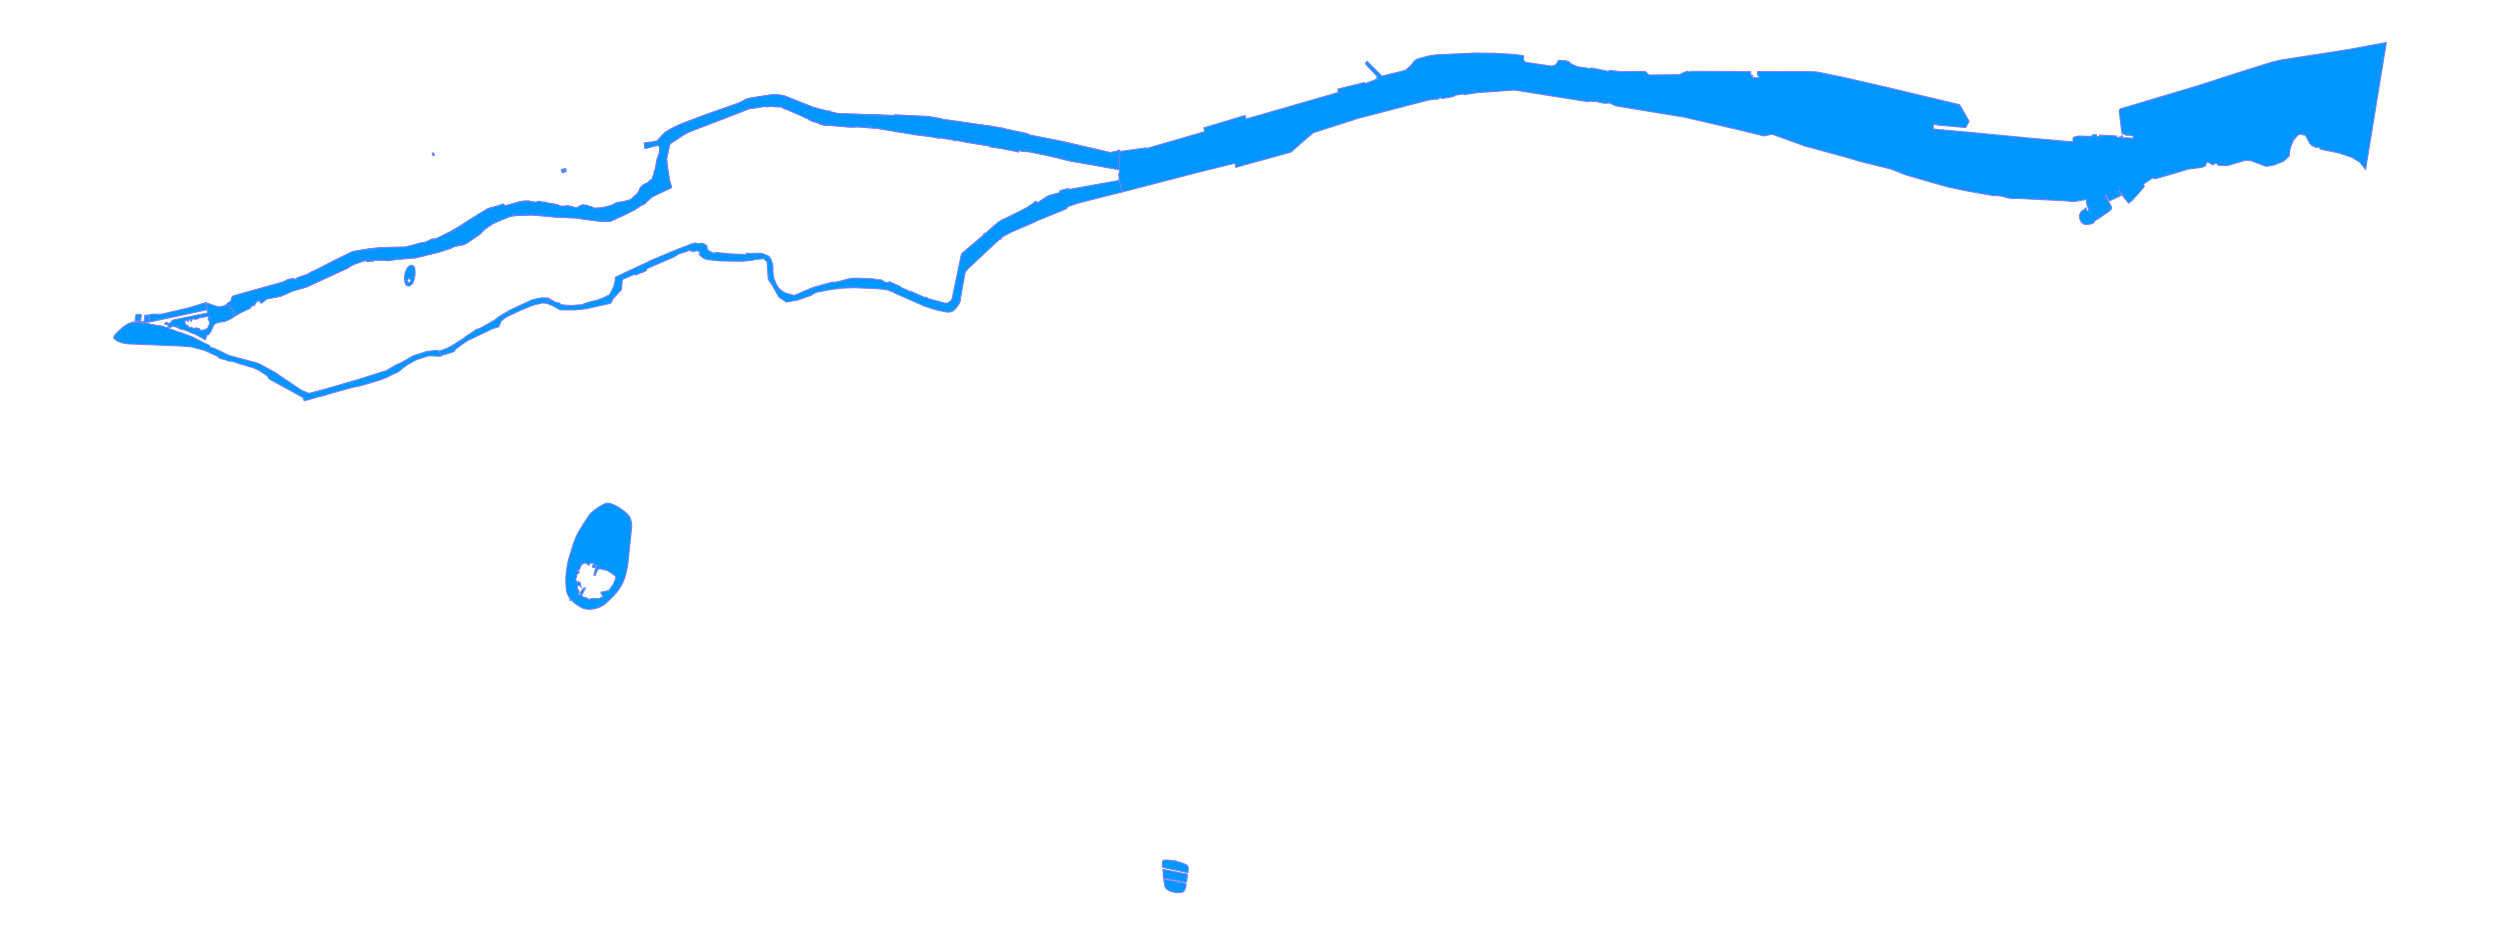 <?xml version="1.0" encoding="utf-8" standalone="no"?>
<!DOCTYPE svg PUBLIC "-//W3C//DTD SVG 1.1//EN"
  "http://www.w3.org/Graphics/SVG/1.1/DTD/svg11.dtd">
<svg xmlns:xlink="http://www.w3.org/1999/xlink" width="720pt" height="269.341pt" viewBox="0 0 720 269.341" xmlns="http://www.w3.org/2000/svg" version="1.1">
 <defs>
  <style type="text/css">*{stroke-linejoin: round; stroke-linecap: butt}</style>
 </defs>
 <g id="figure_1">
  <g id="patch_1">
   <path d="M 0 269.341 
L 720 269.341 
L 720 -0 
L 0 -0 
z
" style="fill: #ffffff"/>
  </g>
  <g id="axes_1">
   <g id="PatchCollection_1">
    <path d="M 162.96 166.234 
L 163.057 165.16 
L 163.189 164.103 
L 163.428 162.479 
L 163.644 161.513 
L 163.914 160.582 
L 164.59 158.365 
L 165.245 156.214 
L 165.961 154.469 
L 166.385 153.624 
L 166.83 152.793 
L 168.19 150.64 
L 169.763 148.277 
L 170.172 147.817 
L 170.672 147.352 
L 171.303 146.845 
L 171.892 146.412 
L 172.719 145.875 
L 173.59 145.377 
L 174.005 145.179 
L 174.397 145.007 
L 174.615 144.952 
L 174.841 144.929 
L 175.136 144.929 
L 175.419 144.96 
L 175.723 145.023 
L 176.003 145.096 
L 176.329 145.198 
L 176.679 145.348 
L 177.043 145.505 
L 177.396 145.674 
L 178.232 146.16 
L 179.052 146.701 
L 179.74 147.225 
L 180.44 147.811 
L 180.786 148.157 
L 181.168 148.616 
L 181.355 148.904 
L 181.499 149.208 
L 181.67 149.771 
L 181.75 150.064 
L 181.823 150.351 
L 181.921 150.948 
L 181.922 151.72 
L 181.895 152.154 
L 181.74 153.621 
L 181.579 155.083 
L 181.349 157.365 
L 181.082 159.995 
L 180.927 161.487 
L 180.849 162.235 
L 180.728 163.089 
L 180.524 164.105 
L 180.41 164.641 
L 180.276 165.173 
L 180.11 165.826 
L 179.889 166.479 
L 179.635 167.169 
L 179.344 167.826 
L 179.019 168.464 
L 178.657 169.106 
L 178.326 169.625 
L 177.899 170.204 
L 177.265 170.978 
L 176.833 171.46 
L 176.38 171.93 
L 175.073 173.195 
L 174.37 173.845 
L 173.581 174.393 
L 173.052 174.67 
L 172.505 174.919 
L 172.181 175.042 
L 171.83 175.161 
L 171.142 175.331 
L 170.452 175.433 
L 169.686 175.485 
L 169.137 175.457 
L 168.5 175.353 
L 167.775 175.14 
L 167.035 174.748 
L 166.432 174.351 
L 165.854 173.947 
L 165.289 173.508 
L 164.856 173.101 
L 164.458 172.68 
L 164.165 173.011 
L 164.088 172.933 
L 164.027 172.865 
L 164.297 172.554 
L 163.952 172.107 
L 163.665 171.59 
L 163.221 170.484 
L 163.076 169.476 
L 162.961 168.172 
z
M 165.762 166.734 
L 166.144 167.659 
L 166.492 167.639 
L 166.715 167.372 
L 166.722 167.72 
L 167.175 167.879 
L 167.189 168.361 
L 167.422 169.181 
L 166.987 168.643 
L 166.363 168.561 
L 166.247 169.4 
L 166.816 170.427 
L 166.481 171.164 
L 166.779 171.319 
L 167.022 171.27 
L 167.23 170.919 
L 167.001 170.693 
L 167.047 170.581 
L 167.293 170.476 
L 167.616 169.934 
L 168.118 169.314 
L 168.641 169.328 
L 167.655 171.207 
L 167.556 171.607 
L 168.329 172.17 
L 168.771 171.975 
L 168.998 172.437 
L 169.371 172.345 
L 169.403 172.516 
L 169.766 172.673 
L 170.045 172.583 
L 170.181 172.377 
L 172.495 172.41 
L 173.853 171.709 
L 173.241 171.196 
L 173.038 170.525 
L 174.004 170.406 
L 174.77 170.138 
L 175.216 170.194 
L 176.577 168.358 
L 177.155 167.064 
L 177.399 165.983 
L 175.005 164.336 
L 172.741 163.793 
L 172.116 163.992 
L 171.762 165 
L 171.424 165.079 
L 171.564 165.679 
L 171.271 165.756 
L 171.054 165.484 
L 171.126 165.006 
L 171.362 164.617 
L 171.349 163.968 
L 171.75 163.691 
L 171.516 163.499 
L 171.966 162.781 
L 171.631 162.61 
L 171.248 163.429 
L 170.549 163.33 
L 170.83 162.579 
L 171.159 162.368 
L 170.815 162.191 
L 169.807 162.191 
L 169.637 162.852 
L 169.201 162.526 
L 168.903 162.191 
L 168.172 162.191 
L 167.429 162.643 
L 167.184 163.281 
L 166.93 163.946 
L 166.33 164.381 
L 166.278 164.689 
L 166.917 164.689 
L 166.556 165.159 
L 166.094 165.443 
L 166.131 166.039 
z
" clip-path="url(#paff37a5953)" style="fill: #0096ff; stroke: #7980ff; stroke-width: 0.3"/>
    <path d="M 65.516 87.377 
L 66.295 86.894 
L 66.66 86.289 
L 66.851 85.544 
L 67.299 85.21 
L 81.498 81.236 
L 82.963 80.516 
L 84.084 80.292 
L 84.41 80.289 
L 84.811 80.442 
L 85.278 80.321 
L 85.656 79.995 
L 88.518 79.027 
L 89.666 78.343 
L 90.706 77.916 
L 96.394 74.996 
L 99.782 73.332 
L 101.527 72.475 
L 103.998 72.061 
L 106.349 71.666 
L 107.043 71.595 
L 109.804 71.309 
L 111.816 71.264 
L 114.467 71.205 
L 116.808 71.152 
L 119.71 70.401 
L 120.047 70.297 
L 121.133 69.966 
L 122.602 69.765 
L 123.68 69.208 
L 124.371 68.863 
L 125.518 68.801 
L 128.801 67.185 
L 130.324 66.398 
L 132.288 65.232 
L 134.465 63.824 
L 137.671 61.813 
L 140.556 60.088 
L 143.168 59.364 
L 144.911 58.768 
L 145.467 59.279 
L 147.559 58.703 
L 148.787 58.365 
L 149.904 58.059 
L 151.139 57.912 
L 152.488 57.896 
L 152.971 58.138 
L 153.454 58.129 
L 153.704 58.114 
L 154.093 58.3 
L 154.623 58.176 
L 155.005 57.982 
L 155.488 58.005 
L 156.236 58.254 
L 156.938 58.231 
L 157.655 58.488 
L 158.06 58.504 
L 159.603 58.792 
L 160.835 59.057 
L 161.287 59.353 
L 162.471 59.43 
L 163.422 59.251 
L 164.022 59.345 
L 164.926 59.563 
L 165.573 59.828 
L 166.009 59.867 
L 166.453 59.688 
L 166.906 59.349 
L 167.692 59.042 
L 168.061 59.002 
L 168.232 59.106 
L 168.435 59.117 
L 168.823 59.08 
L 169.633 59.408 
L 170.405 59.571 
L 171.091 59.992 
L 173.109 59.859 
L 174.114 59.68 
L 175.135 59.415 
L 176.406 59.01 
L 177.58 58.378 
L 178.526 58.2 
L 179.538 58.138 
L 180.614 57.748 
L 181.413 57.607 
L 182.095 57.117 
L 182.711 56.494 
L 183.397 55.932 
L 183.867 55.303 
L 184.386 54.132 
L 185.065 53.39 
L 185.773 52.964 
L 186.522 52.659 
L 187.099 52.031 
L 187.886 51.475 
L 187.955 50.961 
L 188.306 50.268 
L 188.447 49.345 
L 188.828 48.398 
L 188.973 47.312 
L 189.27 45.765 
L 189.719 44.585 
L 189.999 43.62 
L 189.969 42.478 
L 189.782 42.061 
L 189.478 41.828 
L 189.354 41.851 
L 189.192 41.9 
L 189.127 41.923 
L 189.042 41.939 
L 188.84 41.977 
L 188.602 42.055 
L 188.318 42.063 
L 187.8 42.238 
L 187.343 42.406 
L 186.779 42.495 
L 186.389 42.635 
L 185.956 42.741 
L 185.725 42.683 
L 185.688 42.062 
L 185.565 41.275 
L 185.703 41.097 
L 187.476 40.953 
L 188.33 40.794 
L 188.753 40.676 
L 188.865 40.66 
L 188.954 40.644 
L 189.095 40.631 
L 189.165 40.63 
L 189.272 40.622 
L 190.376 39.343 
L 190.822 38.878 
L 191.464 38.276 
L 191.611 38.107 
L 191.682 38.065 
L 191.834 37.975 
L 192.004 37.867 
L 193.056 37.245 
L 194.498 36.476 
L 196.521 35.575 
L 202.596 33.275 
L 209.69 30.777 
L 212.737 29.677 
L 212.962 29.588 
L 213.482 29.355 
L 214.053 29.06 
L 214.453 28.802 
L 214.739 28.649 
L 214.78 28.632 
L 214.847 28.605 
L 215.395 28.402 
L 218.579 27.859 
L 222.108 27.309 
L 223.431 27.256 
L 225.209 27.458 
L 226.24 27.735 
L 227.266 28.162 
L 229.619 29.089 
L 233.607 30.697 
L 233.929 30.821 
L 233.999 30.849 
L 236.539 31.536 
L 238.669 32.069 
L 238.679 31.944 
L 239.211 32.069 
L 239.213 32.224 
L 241.187 32.684 
L 248.11 32.948 
L 252.507 33.056 
L 256.82 33.268 
L 257.674 33.188 
L 257.757 33.098 
L 266.982 33.542 
L 267.335 33.591 
L 267.972 33.681 
L 268.739 33.788 
L 269.062 33.833 
L 269.901 34.015 
L 271.072 34.165 
L 271.071 34.305 
L 284.034 36.16 
L 284.31 36.214 
L 284.646 36.233 
L 289.436 37.045 
L 289.515 37.17 
L 294.64 38.245 
L 295.919 38.513 
L 296.41 38.883 
L 306.352 40.825 
L 306.857 40.945 
L 307.349 41.063 
L 307.787 41.167 
L 308.015 41.222 
L 308.319 41.294 
L 308.883 41.429 
L 309.27 41.521 
L 319.753 43.95 
L 321.906 43.529 
L 321.873 43.342 
L 322.416 43.279 
L 322.477 43.627 
L 322.438 46.394 
L 322.402 48.87 
L 307.782 46.268 
L 307.532 46.201 
L 306.803 46.017 
L 305.308 45.64 
L 305.099 45.566 
L 300.66 44.563 
L 295.688 43.559 
L 295.619 43.703 
L 295.128 43.571 
L 294.889 43.656 
L 293.453 43.316 
L 293.411 43.685 
L 293.254 43.766 
L 292.043 43.468 
L 288.817 42.826 
L 285.022 42.247 
L 285.061 42.038 
L 283.827 41.856 
L 283.658 41.831 
L 283.263 41.766 
L 278.46 40.978 
L 275.225 40.381 
L 275.224 40.536 
L 274.728 40.462 
L 274.742 40.341 
L 270.684 39.635 
L 270.659 39.829 
L 269.114 39.538 
L 268.275 39.375 
L 267.159 39.229 
L 266.364 39.124 
L 266.105 39.086 
L 264.751 38.963 
L 257.28 37.753 
L 256.634 37.633 
L 254.96 37.353 
L 252.772 36.989 
L 247.351 36.549 
L 244.838 36.609 
L 238 36.021 
L 238.001 36.13 
L 237.047 36.038 
L 237.076 35.878 
L 236.568 35.85 
L 234.584 34.99 
L 234.529 35.148 
L 233.175 34.561 
L 232.978 34.476 
L 233.01 34.351 
L 232.713 34.211 
L 232.595 34.155 
L 232.422 34.073 
L 232.271 34.002 
L 231.886 33.82 
L 231.839 33.947 
L 231.651 33.835 
L 231.694 33.734 
L 226.09 31.284 
L 226.028 31.409 
L 225.572 31.187 
L 225.638 31.095 
L 225.247 30.861 
L 224.934 30.781 
L 223.497 30.736 
L 221.348 30.579 
L 221.362 30.719 
L 220.803 30.783 
L 220.789 30.642 
L 219.696 30.708 
L 217.682 31.065 
L 215.752 31.309 
L 215.279 31.454 
L 215.113 31.523 
L 214.707 31.69 
L 214.065 31.956 
L 213.554 32.167 
L 213.322 32.263 
L 208.865 33.992 
L 200.381 37.247 
L 199.217 37.68 
L 198.269 38.086 
L 197.094 38.709 
L 193.639 40.962 
L 193.439 41.096 
L 193.298 41.177 
L 193.158 41.256 
L 193.021 41.385 
L 192.927 41.552 
L 192.819 41.872 
L 192.397 43.785 
L 192.109 45.07 
L 192.016 45.584 
L 191.997 45.974 
L 192.077 46.743 
L 192.262 48.371 
L 192.777 51.679 
L 192.869 52.149 
L 193.319 53.614 
L 193.367 53.831 
L 193.349 53.973 
L 193.286 54.081 
L 193.137 54.156 
L 190.962 55.171 
L 190.362 55.453 
L 189.137 56.026 
L 188.076 56.587 
L 187.697 56.788 
L 186.132 58.171 
L 185.713 58.724 
L 184.913 58.986 
L 184.296 59.401 
L 183.708 59.797 
L 182.757 60.408 
L 180.184 61.718 
L 175.74 63.757 
L 174.451 63.758 
L 173.089 63.76 
L 171.134 63.527 
L 165.898 62.786 
L 160.165 62.537 
L 155.654 62.116 
L 152.94 61.911 
L 149.018 62.076 
L 148.819 62.087 
L 148.16 62.121 
L 147.031 62.278 
L 144.342 63.359 
L 141.835 64.465 
L 140.819 65.174 
L 139.585 66.035 
L 138.242 67.414 
L 134.461 69.997 
L 133.912 70.284 
L 132.888 70.643 
L 132.816 70.481 
L 131.6 70.853 
L 131.563 70.788 
L 130.461 71.129 
L 130.492 71.192 
L 130.024 71.334 
L 130.038 71.434 
L 126.421 72.613 
L 119.714 74.235 
L 113.892 74.742 
L 111.737 75.088 
L 110.068 74.936 
L 107.761 74.922 
L 107.33 75.349 
L 107.268 75.04 
L 106.95 75.163 
L 105.685 75.342 
L 105.544 75.001 
L 105.278 75.049 
L 105.121 75.078 
L 104.791 75.138 
L 102.834 75.8 
L 101.714 76.204 
L 101.27 76.486 
L 100.982 76.596 
L 100.666 76.844 
L 100.343 77.053 
L 100.076 77.226 
L 88.274 82.649 
L 84.325 83.784 
L 80.982 85.268 
L 76.693 86.122 
L 76.028 86.735 
L 75.245 87.318 
L 74.919 87.005 
L 74.919 86.558 
L 74.352 86.645 
L 73.9 86.859 
L 73.39 87.534 
L 73.316 88.019 
L 72.987 87.937 
L 72.378 88.159 
L 72.057 88.751 
L 70.896 89.256 
L 69.104 90.142 
L 68.151 90.726 
z
" clip-path="url(#paff37a5953)" style="fill: #0096ff; stroke: #7980ff; stroke-width: 0.3"/>
    <path d="M 116.504 79.745 
L 116.596 78.974 
L 116.786 78.266 
L 117.054 77.676 
L 117.253 77.268 
L 117.478 76.939 
L 117.976 76.501 
L 118.407 76.416 
L 118.861 76.468 
L 119.199 76.734 
L 119.37 77.031 
L 119.465 77.377 
L 119.517 77.86 
L 119.559 78.497 
L 119.521 79.178 
L 119.425 79.839 
L 119.263 80.52 
L 119.037 81.168 
L 118.807 81.622 
L 118.465 81.999 
L 118.071 82.285 
L 117.654 82.401 
L 117.271 82.304 
L 116.901 81.987 
L 116.734 81.635 
L 116.578 81.089 
L 116.505 80.445 
z
M 117.266 80.912 
L 117.363 81.129 
L 117.541 81.278 
L 117.715 81.334 
L 117.828 81.335 
L 118.001 81.291 
L 118.202 81.133 
L 118.287 80.971 
L 118.313 80.822 
L 118.286 80.641 
L 118.244 80.547 
L 118.073 80.366 
L 117.832 80.283 
L 117.612 80.309 
L 117.394 80.452 
L 117.272 80.676 
z
" clip-path="url(#paff37a5953)" style="fill: #0096ff; stroke: #7980ff; stroke-width: 0.3"/>
    <path d="M 322.185 49.935 
L 322.378 49.935 
L 322.402 48.87 
L 322.477 43.627 
L 330.141 42.571 
L 330.158 42.779 
L 346.76 37.962 
L 346.928 37.806 
L 346.678 36.817 
L 358.575 33.241 
L 358.792 34.233 
L 358.917 34.267 
L 385.503 26.604 
L 385.483 26.418 
L 385.375 26.427 
L 385.28 25.834 
L 385.397 25.8 
L 385.359 25.642 
L 392.295 23.925 
L 392.999 23.751 
L 393.206 24.1 
L 396.649 22.707 
L 396.448 22.305 
L 396.713 22.216 
L 396.708 22.08 
L 395.727 21.046 
L 393.425 18.617 
L 393.292 18.056 
L 393.708 17.649 
L 396.475 20.418 
L 397.98 21.922 
L 398.979 21.675 
L 400.049 21.41 
L 404.705 20.257 
L 406.072 19.13 
L 406.708 18.396 
L 407.129 17.751 
L 407.784 17.217 
L 408.687 16.851 
L 410.831 16.268 
L 412.303 15.942 
L 414.088 15.745 
L 424.992 15.265 
L 430.306 15.326 
L 436.031 15.654 
L 438.811 16.017 
L 438.803 17.365 
L 439.301 17.925 
L 446.97 19.048 
L 447.843 18.736 
L 448.404 18.237 
L 448.753 17.396 
L 450.842 17.486 
L 451.894 17.814 
L 452.607 18.488 
L 454.46 19.237 
L 458.065 19.751 
L 458.335 19.543 
L 463.064 20.532 
L 463.798 20.27 
L 466.986 20.649 
L 473.43 20.565 
L 473.811 20.588 
L 474.632 21.383 
L 475.081 21.593 
L 483.668 21.497 
L 485.718 20.556 
L 486.901 20.752 
L 487.077 20.513 
L 504.179 20.631 
L 504.265 21.705 
L 504.793 21.701 
L 504.778 22.386 
L 506.446 22.404 
L 506.552 22.276 
L 506.547 21.822 
L 506.431 21.678 
L 506.154 21.673 
L 506.149 20.604 
L 521.815 20.611 
L 523.503 20.749 
L 526.199 21.306 
L 530.821 22.26 
L 543.604 25.191 
L 564.392 30.156 
L 567.121 34.935 
L 566.103 36.738 
L 557.951 36.012 
L 557.949 35.895 
L 556.832 35.8 
L 556.788 36.362 
L 556.774 37.152 
L 569.18 38.287 
L 584.508 39.755 
L 596.906 40.848 
L 597.111 40.698 
L 597.154 40.63 
L 597.158 40.459 
L 597.004 40.42 
L 597.025 39.76 
L 597.174 39.742 
L 597.177 39.599 
L 597.224 39.527 
L 598.571 39.175 
L 598.738 39.161 
L 602.156 39.293 
L 602.307 39.18 
L 602.627 39.17 
L 602.639 38.809 
L 603.845 38.843 
L 603.787 39.276 
L 604.243 39.36 
L 604.64 39.276 
L 604.622 38.901 
L 609.634 39.157 
L 609.607 39.53 
L 609.976 39.656 
L 610.385 39.593 
L 610.402 39.396 
L 610.733 39.379 
L 610.836 39.629 
L 610.961 39.643 
L 611.003 39.137 
L 611.332 39.107 
L 611.304 39.672 
L 611.691 39.767 
L 612.145 39.663 
L 613.571 39.738 
L 613.93 39.87 
L 614.294 39.766 
L 614.343 39.69 
L 614.327 39.198 
L 614.11 39.014 
L 612.297 38.935 
L 612.122 38.858 
L 611.871 38.637 
L 611.706 38.587 
L 611.333 38.578 
L 611.155 38.39 
L 610.914 36.93 
L 610.341 31.887 
L 610.577 31.372 
L 632.8 24.747 
L 647.241 20.087 
L 651.69 18.696 
L 654.635 17.805 
L 656.923 17.278 
L 675.804 14.344 
L 687.273 12.243 
L 681.29 48.838 
L 679.725 46.792 
L 677.336 45.306 
L 673.41 44.004 
L 668.433 43.021 
L 667.699 42.297 
L 667.119 42.489 
L 665.933 41.985 
L 665.238 41.341 
L 663.95 38.903 
L 663.232 38.868 
L 662.689 38.584 
L 661.827 38.881 
L 660.499 40.399 
L 659.567 42.687 
L 659.284 44.983 
L 657.687 46.419 
L 654.92 47.524 
L 652.654 47.931 
L 648.312 46.285 
L 646.787 46.148 
L 641.416 47.709 
L 638.93 47.63 
L 638.242 46.902 
L 637.271 47.508 
L 635.838 46.638 
L 635.364 47.059 
L 635.187 47.792 
L 634.069 48.21 
L 630.168 48.716 
L 626.178 49.941 
L 620.784 51.465 
L 620.424 51.452 
L 619.995 51.242 
L 617.266 53.033 
L 617.539 53.477 
L 617.494 53.851 
L 614.041 57.756 
L 613.025 58.525 
L 611.47 56.589 
L 610.337 54.827 
L 610.233 54.896 
L 610.115 54.974 
L 610.868 56.301 
L 607.538 57.855 
L 606.503 56.074 
L 606.361 56.147 
L 606.219 56.22 
L 608.07 59.478 
L 608.12 60.104 
L 607.66 60.666 
L 607.1 61.055 
L 604.409 62.921 
L 603.091 63.707 
L 603.221 63.956 
L 602.39 64.445 
L 601.548 64.623 
L 600.246 64.617 
L 599.41 63.986 
L 598.957 62.991 
L 598.905 62.626 
L 598.891 62.144 
L 598.965 61.81 
L 599.159 61.353 
L 599.346 61.001 
L 599.677 60.722 
L 599.916 60.517 
L 600.495 60.367 
L 600.467 59.939 
L 600.86 59.896 
L 600.889 60.199 
L 600.92 60.488 
L 600.964 60.593 
L 601.018 60.683 
L 601.1 60.735 
L 601.192 60.767 
L 601.312 60.757 
L 601.391 60.715 
L 601.455 60.664 
L 601.511 60.604 
L 601.538 60.54 
L 601.538 60.444 
L 601.364 59.495 
L 601.265 59.509 
L 601.154 59.525 
L 600.841 57.99 
L 600.913 57.972 
L 600.964 57.926 
L 600.997 57.874 
L 601.015 57.82 
L 601.018 57.766 
L 601.021 57.696 
L 601.008 57.633 
L 600.97 57.585 
L 600.935 57.545 
L 600.882 57.509 
L 600.814 57.484 
L 600.735 57.49 
L 599.951 57.609 
L 597.458 58.046 
L 595.955 57.961 
L 594.919 57.846 
L 587.424 57.47 
L 583.965 57.297 
L 580.414 57.119 
L 579.835 57.24 
L 578.882 57.072 
L 577.811 56.907 
L 577.002 56.602 
L 575.37 56.351 
L 573.927 56.338 
L 566.36 54.98 
L 561.069 53.868 
L 555.854 52.405 
L 548.781 50.347 
L 544.719 48.73 
L 535.533 46.454 
L 532.351 45.48 
L 527.418 44.13 
L 519.731 42.042 
L 511.961 39.223 
L 510.402 38.658 
L 507.919 39.152 
L 506.241 38.718 
L 499.61 37.116 
L 485.121 33.762 
L 477.132 32.44 
L 465.301 30.495 
L 463.535 29.65 
L 462.278 29.743 
L 461.406 29.643 
L 459.688 29.241 
L 459.313 29.219 
L 457.544 29.112 
L 457.52 29.319 
L 455.468 29.009 
L 436.155 25.941 
L 425.357 26.709 
L 421.876 27.239 
L 421.631 27.277 
L 421.553 27.032 
L 419.005 27.437 
L 418.719 27.797 
L 418.36 27.858 
L 416.884 28.108 
L 415.133 28.424 
L 415.07 28.163 
L 414.26 28.31 
L 414.07 28.612 
L 413.328 28.567 
L 411.98 28.723 
L 411.216 28.863 
L 398.79 32.095 
L 390.769 34.204 
L 378.255 38.226 
L 374.673 41.272 
L 372.002 43.662 
L 371.837 43.809 
L 355.877 48.207 
L 355.674 47.005 
L 345.447 49.533 
L 323.831 55.138 
L 323.233 55.293 
L 322.296 51.959 
L 322.281 50.653 
L 322.186 50.653 
z
" clip-path="url(#paff37a5953)" style="fill: #0096ff; stroke: #7980ff; stroke-width: 0.3"/>
    <path d="M 47.384 93.266 
L 47.813 92.78 
L 48.763 93.23 
L 49.723 92.2 
L 59.777 90.126 
L 59.634 89.209 
L 59.498 88.334 
L 59.211 87.148 
L 62.911 88.396 
L 64.775 88.043 
L 65.516 87.377 
L 68.151 90.726 
L 66.693 91.724 
L 64.831 92.584 
L 63.744 92.698 
L 62.619 92.962 
L 61.977 93.199 
L 61.514 93.699 
L 60.805 95.334 
L 60.257 96.156 
L 60.058 96.402 
L 59.699 96.307 
L 59.151 97.857 
L 56.023 96.147 
L 55.182 95.91 
L 54.473 95.532 
L 53.037 94.984 
L 51.808 94.748 
L 51.1 94.332 
L 51.223 93.85 
L 51.081 93.841 
L 50.958 94.276 
L 49.919 93.925 
L 49.436 94.049 
L 49.115 94.332 
L 48.567 94.17 
L 48.31 94.507 
L 48.165 94.452 
L 48.08 94.42 
L 48.33 94.188 
L 48.519 93.997 
L 48.409 93.926 
L 48.422 93.665 
z
M 53.162 92.811 
L 53.625 93.728 
L 54.126 93.681 
L 54.239 94.171 
L 54.702 94.389 
L 55.071 94.238 
L 55.486 94.426 
L 55.6 94.625 
L 56.044 94.691 
L 56.318 94.398 
L 57.027 94.54 
L 57.452 94.625 
L 57.386 95.079 
L 58.557 95.069 
L 59.248 94.814 
L 59.862 94.493 
L 60.032 93.756 
L 60.401 93.51 
L 60.315 92.49 
L 59.871 91.97 
L 60.117 91.45 
L 60.287 91.054 
L 57.353 91.567 
L 56.897 91.826 
L 56.143 92.002 
L 55.777 91.777 
L 55.401 91.883 
L 55.254 92.204 
L 55.062 92.56 
L 54.889 92.494 
L 54.82 91.951 
L 54.513 91.924 
L 54.311 92.409 
L 54.145 92.603 
L 53.8 92.151 
L 53.416 92.269 
z
" clip-path="url(#paff37a5953)" style="fill: #0096ff; stroke: #7980ff; stroke-width: 0.3"/>
    <path d="M 65.516 87.377 
L 66.295 86.894 
L 66.66 86.289 
L 66.851 85.544 
L 67.299 85.21 
L 81.498 81.236 
L 82.963 80.516 
L 84.084 80.292 
L 84.41 80.289 
L 84.811 80.442 
L 85.278 80.321 
L 85.656 79.995 
L 88.518 79.027 
L 89.666 78.343 
L 90.706 77.916 
L 96.394 74.996 
L 99.782 73.332 
L 101.527 72.475 
L 103.998 72.061 
L 106.349 71.666 
L 107.043 71.595 
L 109.804 71.309 
L 111.816 71.264 
L 114.467 71.205 
L 116.808 71.152 
L 119.71 70.401 
L 120.047 70.297 
L 121.133 69.966 
L 122.602 69.765 
L 123.68 69.208 
L 124.371 68.863 
L 125.518 68.801 
L 128.801 67.185 
L 130.324 66.398 
L 132.288 65.232 
L 134.465 63.824 
L 137.671 61.813 
L 140.556 60.088 
L 143.168 59.364 
L 144.911 58.768 
L 145.467 59.279 
L 147.559 58.703 
L 148.787 58.365 
L 149.904 58.059 
L 151.139 57.912 
L 152.488 57.896 
L 152.971 58.138 
L 153.454 58.129 
L 153.704 58.114 
L 154.093 58.3 
L 154.623 58.176 
L 155.005 57.982 
L 155.488 58.005 
L 156.236 58.254 
L 156.938 58.231 
L 157.655 58.488 
L 158.06 58.504 
L 159.603 58.792 
L 160.835 59.057 
L 161.287 59.353 
L 162.471 59.43 
L 163.422 59.251 
L 164.022 59.345 
L 164.926 59.563 
L 165.573 59.828 
L 166.009 59.867 
L 166.453 59.688 
L 166.906 59.349 
L 167.692 59.042 
L 168.061 59.002 
L 168.232 59.106 
L 168.435 59.117 
L 168.823 59.08 
L 169.633 59.408 
L 170.405 59.571 
L 171.091 59.992 
L 173.109 59.859 
L 174.114 59.68 
L 175.135 59.415 
L 176.406 59.01 
L 177.58 58.378 
L 178.526 58.2 
L 179.538 58.138 
L 180.614 57.748 
L 181.413 57.607 
L 182.095 57.117 
L 182.711 56.494 
L 183.397 55.932 
L 183.867 55.303 
L 184.386 54.132 
L 185.065 53.39 
L 185.773 52.964 
L 186.522 52.659 
L 187.099 52.031 
L 187.886 51.475 
L 187.955 50.961 
L 188.306 50.268 
L 188.447 49.345 
L 188.828 48.398 
L 188.973 47.312 
L 189.27 45.765 
L 189.719 44.585 
L 189.999 43.62 
L 189.969 42.478 
L 189.782 42.061 
L 189.478 41.828 
L 189.354 41.851 
L 189.192 41.9 
L 189.127 41.923 
L 189.042 41.939 
L 188.84 41.977 
L 188.602 42.055 
L 188.318 42.063 
L 187.8 42.238 
L 187.343 42.406 
L 186.779 42.495 
L 186.389 42.635 
L 185.956 42.741 
L 185.725 42.683 
L 185.688 42.062 
L 185.565 41.275 
L 185.703 41.097 
L 187.476 40.953 
L 188.33 40.794 
L 188.753 40.676 
L 188.865 40.66 
L 188.954 40.644 
L 189.095 40.631 
L 189.165 40.63 
L 189.272 40.622 
L 190.376 39.343 
L 190.822 38.878 
L 191.464 38.276 
L 191.611 38.107 
L 191.682 38.065 
L 191.834 37.975 
L 192.004 37.867 
L 193.056 37.245 
L 194.498 36.476 
L 196.521 35.575 
L 202.596 33.275 
L 209.69 30.777 
L 212.737 29.677 
L 212.962 29.588 
L 213.482 29.355 
L 214.053 29.06 
L 214.453 28.802 
L 214.739 28.649 
L 214.78 28.632 
L 214.847 28.605 
L 215.395 28.402 
L 218.579 27.859 
L 222.108 27.309 
L 223.431 27.256 
L 225.209 27.458 
L 226.24 27.735 
L 227.266 28.162 
L 229.619 29.089 
L 233.607 30.697 
L 233.929 30.821 
L 233.999 30.849 
L 236.539 31.536 
L 238.669 32.069 
L 238.679 31.944 
L 239.211 32.069 
L 239.213 32.224 
L 241.187 32.684 
L 248.11 32.948 
L 252.507 33.056 
L 256.82 33.268 
L 257.674 33.188 
L 257.757 33.098 
L 266.982 33.542 
L 267.335 33.591 
L 267.972 33.681 
L 268.739 33.788 
L 269.062 33.833 
L 269.901 34.015 
L 271.072 34.165 
L 271.071 34.305 
L 284.034 36.16 
L 284.31 36.214 
L 284.646 36.233 
L 289.436 37.045 
L 289.515 37.17 
L 294.64 38.245 
L 295.919 38.513 
L 296.41 38.883 
L 306.352 40.825 
L 306.857 40.945 
L 307.349 41.063 
L 307.787 41.167 
L 308.015 41.222 
L 308.319 41.294 
L 308.883 41.429 
L 309.27 41.521 
L 319.753 43.95 
L 321.906 43.529 
L 321.873 43.342 
L 322.416 43.279 
L 322.477 43.627 
L 322.438 46.394 
L 322.402 48.87 
L 307.782 46.268 
L 307.532 46.201 
L 306.803 46.017 
L 305.308 45.64 
L 305.099 45.566 
L 300.66 44.563 
L 295.688 43.559 
L 295.619 43.703 
L 295.128 43.571 
L 294.889 43.656 
L 293.453 43.316 
L 293.411 43.685 
L 293.254 43.766 
L 292.043 43.468 
L 288.817 42.826 
L 285.022 42.247 
L 285.061 42.038 
L 283.827 41.856 
L 283.658 41.831 
L 283.263 41.766 
L 278.46 40.978 
L 275.225 40.381 
L 275.224 40.536 
L 274.728 40.462 
L 274.742 40.341 
L 270.684 39.635 
L 270.659 39.829 
L 269.114 39.538 
L 268.275 39.375 
L 267.159 39.229 
L 266.364 39.124 
L 266.105 39.086 
L 264.751 38.963 
L 257.28 37.753 
L 256.634 37.633 
L 254.96 37.353 
L 252.772 36.989 
L 247.351 36.549 
L 244.838 36.609 
L 238 36.021 
L 238.001 36.13 
L 237.047 36.038 
L 237.076 35.878 
L 236.568 35.85 
L 234.584 34.99 
L 234.529 35.148 
L 233.175 34.561 
L 232.978 34.476 
L 233.01 34.351 
L 232.713 34.211 
L 232.595 34.155 
L 232.422 34.073 
L 232.271 34.002 
L 231.886 33.82 
L 231.839 33.947 
L 231.651 33.835 
L 231.694 33.734 
L 226.09 31.284 
L 226.028 31.409 
L 225.572 31.187 
L 225.638 31.095 
L 225.247 30.861 
L 224.934 30.781 
L 223.497 30.736 
L 221.348 30.579 
L 221.362 30.719 
L 220.803 30.783 
L 220.789 30.642 
L 219.696 30.708 
L 217.682 31.065 
L 215.752 31.309 
L 215.279 31.454 
L 215.113 31.523 
L 214.707 31.69 
L 214.065 31.956 
L 213.554 32.167 
L 213.322 32.263 
L 208.865 33.992 
L 200.381 37.247 
L 199.217 37.68 
L 198.269 38.086 
L 197.094 38.709 
L 193.639 40.962 
L 193.439 41.096 
L 193.298 41.177 
L 193.158 41.256 
L 193.021 41.385 
L 192.927 41.552 
L 192.819 41.872 
L 192.397 43.785 
L 192.109 45.07 
L 192.016 45.584 
L 191.997 45.974 
L 192.077 46.743 
L 192.262 48.371 
L 192.777 51.679 
L 192.869 52.149 
L 193.319 53.614 
L 193.367 53.831 
L 193.349 53.973 
L 193.286 54.081 
L 193.137 54.156 
L 190.962 55.171 
L 190.362 55.453 
L 189.137 56.026 
L 188.076 56.587 
L 187.697 56.788 
L 186.132 58.171 
L 185.713 58.724 
L 184.913 58.986 
L 184.296 59.401 
L 183.708 59.797 
L 182.757 60.408 
L 180.184 61.718 
L 175.74 63.757 
L 174.451 63.758 
L 173.089 63.76 
L 171.134 63.527 
L 165.898 62.786 
L 160.165 62.537 
L 155.654 62.116 
L 152.94 61.911 
L 149.018 62.076 
L 148.819 62.087 
L 148.16 62.121 
L 147.031 62.278 
L 144.342 63.359 
L 141.835 64.465 
L 140.819 65.174 
L 139.585 66.035 
L 138.242 67.414 
L 134.461 69.997 
L 133.912 70.284 
L 132.888 70.643 
L 132.816 70.481 
L 131.6 70.853 
L 131.563 70.788 
L 130.461 71.129 
L 130.492 71.192 
L 130.024 71.334 
L 130.038 71.434 
L 126.421 72.613 
L 119.714 74.235 
L 113.892 74.742 
L 111.737 75.088 
L 110.068 74.936 
L 107.761 74.922 
L 107.33 75.349 
L 107.268 75.04 
L 106.95 75.163 
L 105.685 75.342 
L 105.544 75.001 
L 105.278 75.049 
L 105.121 75.078 
L 104.791 75.138 
L 102.834 75.8 
L 101.714 76.204 
L 101.27 76.486 
L 100.982 76.596 
L 100.666 76.844 
L 100.343 77.053 
L 100.076 77.226 
L 88.274 82.649 
L 84.325 83.784 
L 80.982 85.268 
L 76.693 86.122 
L 76.028 86.735 
L 75.245 87.318 
L 74.919 87.005 
L 74.919 86.558 
L 74.352 86.645 
L 73.9 86.859 
L 73.39 87.534 
L 73.316 88.019 
L 72.987 87.937 
L 72.378 88.159 
L 72.057 88.751 
L 70.896 89.256 
L 69.104 90.142 
L 68.151 90.726 
z
" clip-path="url(#paff37a5953)" style="fill: #0096ff; stroke: #7980ff; stroke-width: 0.3"/>
    <path d="M 157.399 87.352 
L 158.335 86.122 
L 158.562 86.247 
L 158.806 86.381 
L 160.208 87.154 
L 160.317 87.162 
L 160.62 87.186 
L 161.007 87.216 
L 161.266 87.341 
L 161.289 87.431 
L 161.285 87.566 
L 161.418 87.669 
L 161.935 87.753 
L 163.062 87.899 
L 164.69 88 
L 165.932 87.848 
L 167.274 87.759 
L 167.479 87.807 
L 168.05 87.608 
L 168.176 87.438 
L 170.116 86.877 
L 172.008 86.428 
L 173.589 85.865 
L 175.623 84.84 
L 176.417 83.245 
L 176.888 82.051 
L 177.173 80.621 
L 177.198 79.863 
L 183.86 76.723 
L 184.033 76.639 
L 184.1 76.606 
L 184.452 76.436 
L 184.782 76.306 
L 184.879 76.267 
L 184.961 76.234 
L 185.175 76.149 
L 187.537 74.972 
L 193.026 72.67 
L 193.644 72.385 
L 194.186 72.2 
L 197.402 70.9 
L 197.544 70.944 
L 198.427 70.586 
L 198.47 70.448 
L 198.889 70.346 
L 199.369 70.207 
L 199.827 70.082 
L 200.048 70.025 
L 200.277 69.938 
L 201.029 70.196 
L 201.516 70.169 
L 201.666 70.059 
L 202.254 70.064 
L 202.783 70.238 
L 203.619 70.772 
L 203.692 71.783 
L 204.026 72.161 
L 204.661 72.51 
L 205.472 72.951 
L 206.288 72.726 
L 210.802 73.144 
L 214.907 73.28 
L 214.916 72.937 
L 217.268 72.968 
L 217.381 72.962 
L 217.941 72.934 
L 218.01 72.93 
L 218.853 72.929 
L 219.773 73.075 
L 221.438 73.807 
L 222.047 74.628 
L 222.361 75.631 
L 222.533 76.39 
L 222.601 76.644 
L 222.612 78.333 
L 222.613 78.492 
L 222.849 80.074 
L 222.858 80.134 
L 223.173 80.877 
L 223.493 81.677 
L 224.152 82.838 
L 224.759 83.429 
L 225.9 84.29 
L 227.187 84.648 
L 227.428 84.715 
L 228.285 84.953 
L 228.72 85.091 
L 231.983 83.704 
L 233.177 83.19 
L 233.233 83.17 
L 233.461 83.087 
L 233.73 82.981 
L 234.005 82.884 
L 234.102 82.805 
L 234.237 82.754 
L 239.612 81.281 
L 240.05 81.187 
L 240.136 81.357 
L 241.9 81.006 
L 242.42 80.851 
L 242.57 80.816 
L 242.728 80.771 
L 242.902 80.708 
L 243.054 80.661 
L 243.181 80.623 
L 243.612 80.517 
L 244.244 80.363 
L 245.116 80.168 
L 245.319 80.148 
L 245.559 80.138 
L 245.77 80.126 
L 246.352 80.101 
L 246.434 80.102 
L 247.546 80.122 
L 248.036 80.152 
L 248.978 80.205 
L 250.272 80.265 
L 250.497 80.275 
L 251.429 80.288 
L 252.428 80.453 
L 252.604 80.594 
L 253.236 80.579 
L 253.342 80.488 
L 254.072 80.736 
L 254.827 81.281 
L 255.426 81.369 
L 256.024 81.434 
L 256.09 81.141 
L 256.24 81.093 
L 256.328 81.123 
L 256.451 81.26 
L 259.485 82.614 
L 259.443 82.775 
L 262.205 83.972 
L 262.288 83.876 
L 265.012 85.087 
L 266.389 85.699 
L 266.491 85.563 
L 267.042 85.699 
L 267.024 85.902 
L 272.386 87.367 
L 272.403 87.211 
L 272.884 87.367 
L 274.01 86.461 
L 274.247 85.837 
L 276.828 73.446 
L 277.015 73.073 
L 277.225 72.823 
L 277.255 72.787 
L 283.36 67.617 
L 283.228 67.458 
L 283.627 67.156 
L 283.725 67.31 
L 286.373 64.896 
L 286.574 64.765 
L 287.221 64.25 
L 287.306 64.163 
L 287.487 64.014 
L 287.846 63.749 
L 288.204 63.544 
L 288.647 63.339 
L 288.913 63.222 
L 288.87 63.101 
L 288.96 63.05 
L 289.012 63.165 
L 289.471 62.946 
L 290.413 62.47 
L 292.014 61.666 
L 292.275 61.54 
L 292.53 61.415 
L 295.461 59.933 
L 296.173 59.457 
L 296.267 59.413 
L 296.527 59.251 
L 296.792 59.075 
L 297.22 58.787 
L 297.666 58.489 
L 297.799 58.398 
L 297.831 58.287 
L 297.889 58.2 
L 298.2 57.981 
L 298.233 58.036 
L 298.268 58.091 
L 298.417 57.978 
L 298.728 58.458 
L 301.782 56.423 
L 302.493 56.202 
L 302.573 56.176 
L 302.656 56.156 
L 305.305 55.45 
L 305.181 54.922 
L 305.808 54.751 
L 306.128 54.669 
L 307.51 54.33 
L 307.655 54.302 
L 307.754 54.48 
L 308.114 54.4 
L 308.14 54.506 
L 309.049 54.331 
L 322.296 51.959 
L 323.233 55.293 
L 318.993 56.337 
L 310.357 58.551 
L 309.36 58.897 
L 307.582 59.512 
L 307.457 59.574 
L 307.264 60.014 
L 306.764 60.273 
L 299.613 63.203 
L 299.537 63.236 
L 299.048 63.429 
L 298.555 63.638 
L 298.458 63.678 
L 298.217 63.852 
L 291.48 66.749 
L 291.133 66.937 
L 290.478 67.287 
L 289.642 67.715 
L 289.338 67.871 
L 289.094 67.995 
L 288.933 68.077 
L 288.697 68.198 
L 288.627 68.261 
L 288.471 68.402 
L 288.526 68.572 
L 288.029 68.946 
L 287.973 68.807 
L 285.988 70.664 
L 284.353 72.193 
L 278.726 77.455 
L 278.068 78.256 
L 277.885 78.879 
L 276.549 86.336 
L 276.659 86.383 
L 276.565 86.744 
L 276.439 86.741 
L 276.347 87.211 
L 276.251 87.433 
L 276.119 87.669 
L 275.821 88.098 
L 275.423 88.642 
L 275 89.073 
L 274.587 89.455 
L 274.018 89.754 
L 273.608 89.866 
L 273.273 89.893 
L 272.395 89.821 
L 270.401 89.438 
L 268.661 88.964 
L 268.581 88.943 
L 266.158 88.136 
L 257.3 84.229 
L 257.335 84.092 
L 256.905 83.91 
L 256.831 84.024 
L 255.782 83.535 
L 255.7 83.523 
L 255.508 83.494 
L 255.08 83.43 
L 254.608 83.354 
L 254.49 83.336 
L 254.258 83.301 
L 252.54 83.158 
L 247.733 82.937 
L 245.919 82.866 
L 243.099 82.971 
L 242.748 82.984 
L 242.64 82.988 
L 239.509 83.348 
L 235.061 84.205 
L 234.602 84.493 
L 234.325 84.612 
L 234.053 84.728 
L 233.847 84.793 
L 233.792 84.964 
L 233.649 85.091 
L 232.725 85.363 
L 229.762 86.404 
L 226.462 87.024 
L 226.173 86.808 
L 225.902 86.607 
L 225.71 86.484 
L 225.534 86.363 
L 224.3 85.542 
L 224.175 85.319 
L 222.862 82.986 
L 222.634 82.56 
L 222.593 82.431 
L 222.029 81.603 
L 221.257 80.471 
L 220.914 75.43 
L 219.982 74.511 
L 218.338 74.666 
L 218.172 74.68 
L 217.372 74.749 
L 217.081 74.892 
L 213.825 75.26 
L 207.544 75.165 
L 203.722 74.773 
L 202.852 74.466 
L 202.168 74.057 
L 201.258 73.204 
L 201.706 72.997 
L 201.554 72.737 
L 201.348 72.483 
L 201.075 72.3 
L 200.816 72.23 
L 200.628 72.258 
L 200.486 72.279 
L 200.107 72.335 
L 199.695 72.395 
L 199.622 72.409 
L 199.25 72.481 
L 199.187 72.25 
L 199.015 72.157 
L 198.671 72.281 
L 198.593 72.033 
L 197.957 72.204 
L 198.029 72.33 
L 195.452 73.155 
L 194.986 73.43 
L 194.892 73.486 
L 194.588 73.727 
L 193.973 74.061 
L 186.36 77.34 
L 186.132 77.605 
L 186.253 77.883 
L 185.933 78.023 
L 185.676 78.14 
L 185.608 78.183 
L 185.326 78.342 
L 185.029 78.433 
L 184.946 78.458 
L 184.692 78.536 
L 182.978 79.254 
L 182.825 78.942 
L 179.474 80.389 
L 179.21 80.635 
L 179.174 81.219 
L 179.159 81.534 
L 178.946 83.438 
L 176.451 86.182 
L 176.133 86.988 
L 175.741 87.384 
L 174.738 87.608 
L 168.805 88.932 
L 165.539 89.269 
L 161.39 89.255 
L 160.689 88.878 
L 160.628 88.845 
L 160.349 88.695 
L 160.074 88.546 
L 160.005 88.509 
L 158.965 87.949 
L 157.922 87.552 
L 157.652 87.449 
z
" clip-path="url(#paff37a5953)" style="fill: #0096ff; stroke: #7980ff; stroke-width: 0.3"/>
    <path d="M 126.465 101.166 
L 126.575 101.112 
L 126.859 101.003 
L 127.262 100.855 
L 128.86 100.257 
L 129.963 99.677 
L 133.81 97.26 
L 134.168 96.899 
L 137.203 94.887 
L 138.153 94.601 
L 140.29 93.402 
L 142.238 92.313 
L 143.765 91.175 
L 145.184 90.295 
L 146.556 89.495 
L 147.658 88.958 
L 147.96 88.815 
L 149.613 88.032 
L 150.213 87.758 
L 153.269 86.339 
L 156.028 85.763 
L 157.929 85.825 
L 158.335 86.122 
L 157.399 87.352 
L 156.277 87.243 
L 154.5 87.649 
L 152.941 88.101 
L 150.011 89.331 
L 145.865 91.28 
L 144.384 92.402 
L 143.651 94.117 
L 141.688 94.724 
L 134.51 98.189 
L 132.874 99.323 
L 131.21 100.555 
L 130.803 101.25 
L 127.981 102.151 
L 127.942 102.003 
L 127.817 102.089 
L 127.46 102.301 
L 127.207 102.41 
L 127.08 102.465 
z
" clip-path="url(#paff37a5953)" style="fill: #0096ff; stroke: #7980ff; stroke-width: 0.3"/>
    <path d="M 32.727 97.367 
L 32.867 96.826 
L 33.25 96.253 
L 34.238 95.267 
L 35.744 93.978 
L 36.826 93.272 
L 38.408 92.696 
L 39.118 92.908 
L 39.777 92.807 
L 41.716 93.013 
L 42.007 92.957 
L 43.431 93.417 
L 46.797 93.932 
L 48.08 94.42 
L 48.157 94.449 
L 55.059 96.877 
L 56.103 97.388 
L 58.721 98.739 
L 60.347 99.502 
L 60.602 100.072 
L 61.606 100.289 
L 62.662 100.775 
L 63.603 101.228 
L 64.681 101.755 
L 65.662 102.235 
L 66.519 102.52 
L 74.444 104.656 
L 79.229 107.255 
L 79.284 107.285 
L 79.338 107.323 
L 79.766 107.627 
L 80.237 107.963 
L 80.294 108.004 
L 86.817 112.387 
L 88.979 113.3 
L 93.143 112.189 
L 93.596 112.068 
L 94.19 111.896 
L 94.99 111.666 
L 97.058 111.079 
L 99.556 110.329 
L 103.138 109.3 
L 110.27 107.046 
L 110.637 106.927 
L 111.091 106.829 
L 111.16 106.805 
L 113.38 105.489 
L 114.052 105.104 
L 115.751 104.34 
L 119.04 102.454 
L 122.874 101.224 
L 125.649 100.896 
L 126.029 100.928 
L 126.465 101.166 
L 127.08 102.465 
L 126.954 102.55 
L 126.522 102.595 
L 123.389 102.485 
L 119.804 103.655 
L 117.497 104.933 
L 115.97 106.042 
L 114.68 107.133 
L 114.318 107.258 
L 112.403 108.141 
L 111.55 108.611 
L 111.41 108.67 
L 111.106 108.797 
L 110.753 108.945 
L 109.645 109.4 
L 103.626 111.164 
L 101.598 111.542 
L 97 112.834 
L 93.981 113.679 
L 93.619 113.855 
L 91.202 114.425 
L 88.289 115.28 
L 87.603 115.417 
L 87.438 115.012 
L 87.249 114.5 
L 85.742 113.64 
L 79.005 109.956 
L 78.926 109.913 
L 78.318 109.574 
L 77.786 109.289 
L 77.709 109.248 
L 77.413 109.014 
L 77.048 108.31 
L 74.538 106.627 
L 73.05 105.96 
L 68.639 104.65 
L 66.885 104.039 
L 65.802 103.981 
L 65.022 103.637 
L 64.548 103.523 
L 63.339 103.232 
L 62.615 102.638 
L 62.486 102.532 
L 60.107 101.458 
L 58.835 100.883 
L 55.045 99.889 
L 51.141 99.607 
L 37.032 99.051 
L 35.271 98.793 
L 33.781 98.237 
L 32.929 97.556 
z
" clip-path="url(#paff37a5953)" style="fill: #0096ff; stroke: #7980ff; stroke-width: 0.3"/>
    <path d="M 42.951 90.689 
L 44.236 90.444 
L 46.203 90.549 
L 54.25 88.67 
L 59.211 87.148 
L 59.498 88.334 
L 59.634 89.209 
L 43.154 92.727 
z
" clip-path="url(#paff37a5953)" style="fill: #0096ff; stroke: #7980ff; stroke-width: 0.3"/>
    <path d="M 38.894 92.436 
L 38.952 91.959 
L 38.996 91.601 
L 39.2 90.533 
L 39.397 90.53 
L 40.364 90.561 
L 40.485 90.636 
L 40.732 90.675 
L 40.496 92.439 
L 39.702 92.423 
L 39.579 92.419 
L 39.117 92.478 
L 39.019 92.459 
z
" clip-path="url(#paff37a5953)" style="fill: #0096ff; stroke: #7980ff; stroke-width: 0.3"/>
    <path d="M 41.47 92.632 
L 41.74 90.73 
L 42.384 90.797 
L 42.951 90.689 
L 43.154 92.727 
L 43.057 92.728 
L 42.228 92.74 
z
" clip-path="url(#paff37a5953)" style="fill: #0096ff; stroke: #7980ff; stroke-width: 0.3"/>
    <path d="M 335.164 253.234 
L 341.487 254.383 
L 341.61 254.95 
L 341.555 255.201 
L 341.352 255.859 
L 341.198 256.274 
L 341.007 256.658 
L 340.343 257.03 
L 339.381 257.098 
L 338.46 257.036 
L 337.399 256.767 
L 336.753 256.544 
L 336.111 256.156 
L 335.698 255.7 
L 335.488 255.301 
L 335.32 254.404 
z
" clip-path="url(#paff37a5953)" style="fill: #0096ff; stroke: #7980ff; stroke-width: 0.3"/>
    <path d="M 334.76 249.593 
L 334.861 247.902 
L 335.201 247.727 
L 336.2 247.668 
L 338.451 247.939 
L 340.748 248.633 
L 341.757 249.116 
L 342.039 249.334 
L 342.251 250.041 
L 342.107 251.343 
L 341.478 251.201 
L 334.863 249.805 
z
" clip-path="url(#paff37a5953)" style="fill: #0096ff; stroke: #7980ff; stroke-width: 0.3"/>
    <path d="M 124.456 44.134 
L 124.808 43.986 
L 125.03 44.338 
L 125.067 44.708 
L 124.789 44.838 
L 124.549 44.597 
z
" clip-path="url(#paff37a5953)" style="fill: #0096ff; stroke: #7980ff; stroke-width: 0.3"/>
    <path d="M 334.908 250.354 
L 342 251.793 
L 341.74 253.957 
L 341.5 254.075 
L 335.123 252.917 
L 335.065 252.605 
z
" clip-path="url(#paff37a5953)" style="fill: #0096ff; stroke: #7980ff; stroke-width: 0.3"/>
    <path d="M 162.311 48.67 
L 162.366 48.596 
L 162.787 48.444 
L 162.853 48.499 
L 163.126 49.29 
L 163.106 49.344 
L 162.806 49.488 
L 162.677 49.519 
L 162.623 49.492 
z
" clip-path="url(#paff37a5953)" style="fill: #0096ff; stroke: #7980ff; stroke-width: 0.3"/>
    <path d="M 161.621 48.97 
L 161.684 48.896 
L 162.082 48.728 
L 162.138 48.737 
L 162.187 48.772 
L 162.487 49.605 
L 162.471 49.644 
L 162.062 49.796 
L 161.961 49.776 
L 161.625 49.029 
z
" clip-path="url(#paff37a5953)" style="fill: #0096ff; stroke: #7980ff; stroke-width: 0.3"/>
    <path d="M 39.019 92.459 
L 39.117 92.478 
L 39.579 92.419 
L 39.702 92.423 
L 40.496 92.439 
L 40.48 92.607 
L 41.455 92.745 
L 41.47 92.632 
L 42.228 92.74 
L 42.007 92.957 
L 41.716 93.013 
L 39.777 92.807 
L 39.118 92.908 
z
" clip-path="url(#paff37a5953)" style="fill: #0096ff; stroke: #7980ff; stroke-width: 0.3"/>
   </g>
  </g>
 </g>
 <defs>
  <clipPath id="paff37a5953">
   <rect x="0" y="-0" width="720" height="269.341"/>
  </clipPath>
 </defs>
</svg>
